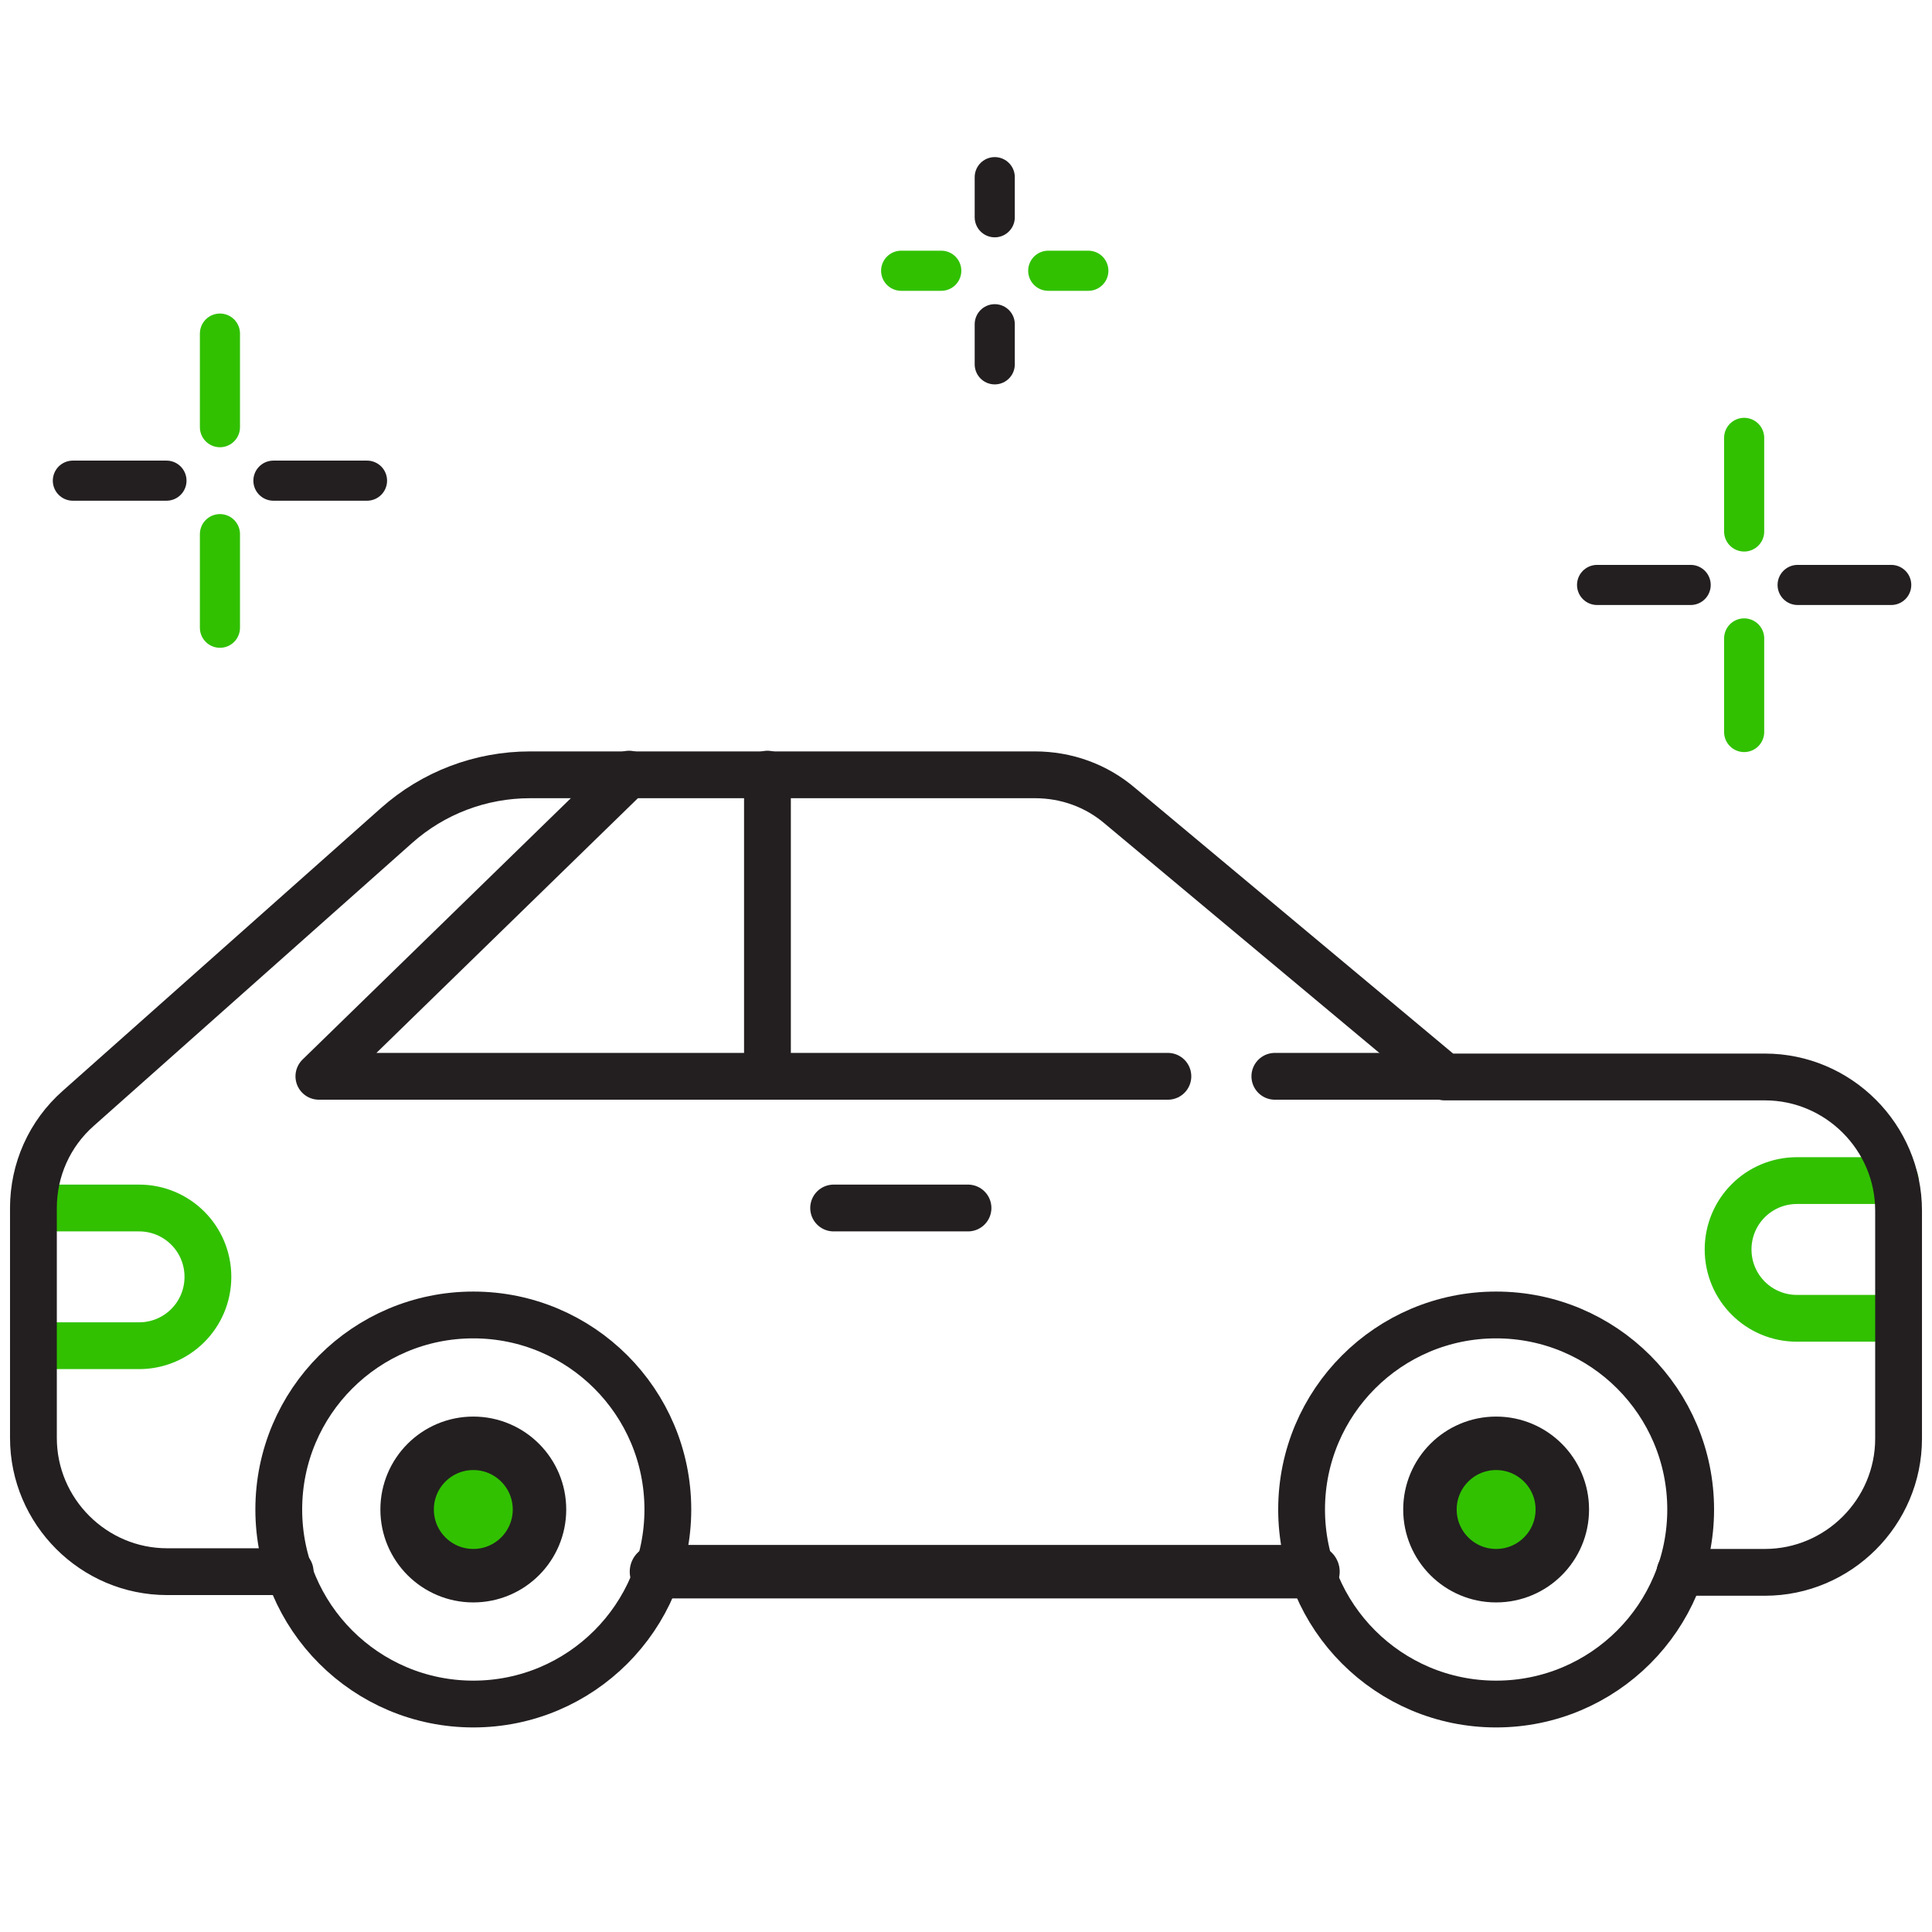<?xml version="1.0" encoding="utf-8"?>
<!-- Generator: Adobe Illustrator 24.1.3, SVG Export Plug-In . SVG Version: 6.00 Build 0)  -->
<svg version="1.0" id="Capa_1" xmlns="http://www.w3.org/2000/svg" xmlns:xlink="http://www.w3.org/1999/xlink" x="0px" y="0px"
	 viewBox="0 0 289 289" style="enable-background:new 0 0 289 289;" xml:space="preserve">
<line style="fill:none;stroke:#231F20;stroke-width:8;stroke-linecap:round;stroke-linejoin:round;stroke-miterlimit:10;" x1="196.4" y1="235.1" x2="98.2" y2="235.1"/>
<path style="fill:none;stroke:#31C101;stroke-width:7;stroke-linecap:round;stroke-linejoin:round;stroke-miterlimit:10;" d="
	M5,180.7h15.8c5.7,0,10.3,4.6,10.3,10.3v0c0,5.7-4.6,10.3-10.3,10.3H5"/>
<path style="fill:none;stroke:#31C101;stroke-width:7;stroke-linecap:round;stroke-linejoin:round;stroke-miterlimit:10;" d="
	M284,197.2h-15.2c-5.7,0-10.3-4.6-10.3-10.3v0c0-5.7,4.6-10.3,10.3-10.3h14.7"/>
<path style="fill:none;stroke:#231F20;stroke-width:7;stroke-linecap:round;stroke-linejoin:round;stroke-miterlimit:10;" d="
	M43.4,235.1H25c-11,0-20-9-20-20v-34.4c0-5.7,2.4-11.1,6.7-14.9l47.6-42.3c5.5-4.9,12.6-7.6,20-7.6h75.5c4.7,0,9.2,1.6,12.8,4.7
	l48.5,40.5H264c11,0,20,9,20,20v34.1c0,11-9,20-20,20h-12.7"/>
<polyline style="fill:none;stroke:#231F20;stroke-width:7;stroke-linecap:round;stroke-linejoin:round;stroke-miterlimit:10;" points="
	94.1,115.8 47.7,161 174.7,161 "/>
<line style="fill:none;stroke:#231F20;stroke-width:7;stroke-linecap:round;stroke-linejoin:round;stroke-miterlimit:10;" x1="216.1" y1="161" x2="190.7" y2="161"/>
<line style="fill:none;stroke:#231F20;stroke-width:7;stroke-linecap:round;stroke-linejoin:round;stroke-miterlimit:10;" x1="114.8" y1="115.8" x2="114.8" y2="161"/>
<circle style="fill:none;stroke:#231F20;stroke-width:7;stroke-linecap:round;stroke-linejoin:round;stroke-miterlimit:10;" cx="70.8" cy="225.8" r="29.1"/>
<circle style="fill:#31C101;" cx="223.8" cy="225.8" r="9.9"/>
<circle style="fill:#31C101;" cx="70.8" cy="225.8" r="9.9"/>
<circle style="fill:none;stroke:#231F20;stroke-width:8;stroke-linecap:round;stroke-linejoin:round;stroke-miterlimit:10;" cx="70.8" cy="225.8" r="9.9"/>
<circle style="fill:none;stroke:#231F20;stroke-width:7;stroke-linecap:round;stroke-linejoin:round;stroke-miterlimit:10;" cx="223.8" cy="225.8" r="29.1"/>
<circle style="fill:none;stroke:#231F20;stroke-width:8;stroke-linecap:round;stroke-linejoin:round;stroke-miterlimit:10;" cx="223.8" cy="225.8" r="9.9"/>
<line style="fill:none;stroke:#231F20;stroke-width:7;stroke-linecap:round;stroke-linejoin:round;stroke-miterlimit:10;" x1="124.7" y1="180.7" x2="144.8" y2="180.7"/>
<g>
	
		<line style="fill:none;stroke:#31C101;stroke-width:6;stroke-linecap:round;stroke-linejoin:round;stroke-miterlimit:10;" x1="260.9" y1="65.5" x2="260.9" y2="79.5"/>
	
		<line style="fill:none;stroke:#31C101;stroke-width:6;stroke-linecap:round;stroke-linejoin:round;stroke-miterlimit:10;" x1="260.9" y1="95.5" x2="260.9" y2="109.5"/>
	
		<line style="fill:none;stroke:#231F20;stroke-width:6;stroke-linecap:round;stroke-linejoin:round;stroke-miterlimit:10;" x1="282.9" y1="87.5" x2="268.9" y2="87.5"/>
	
		<line style="fill:none;stroke:#231F20;stroke-width:6;stroke-linecap:round;stroke-linejoin:round;stroke-miterlimit:10;" x1="252.9" y1="87.5" x2="238.9" y2="87.5"/>
</g>
<g>
	
		<line style="fill:none;stroke:#231F20;stroke-width:6;stroke-linecap:round;stroke-linejoin:round;stroke-miterlimit:10;" x1="148.8" y1="26.5" x2="148.8" y2="32.5"/>
	
		<line style="fill:none;stroke:#231F20;stroke-width:6;stroke-linecap:round;stroke-linejoin:round;stroke-miterlimit:10;" x1="148.8" y1="48.5" x2="148.8" y2="54.5"/>
	
		<line style="fill:none;stroke:#31C101;stroke-width:6;stroke-linecap:round;stroke-linejoin:round;stroke-miterlimit:10;" x1="162.8" y1="40.5" x2="156.8" y2="40.5"/>
	
		<line style="fill:none;stroke:#31C101;stroke-width:6;stroke-linecap:round;stroke-linejoin:round;stroke-miterlimit:10;" x1="140.8" y1="40.5" x2="134.8" y2="40.5"/>
</g>
<g>
	
		<line style="fill:none;stroke:#31C101;stroke-width:6;stroke-linecap:round;stroke-linejoin:round;stroke-miterlimit:10;" x1="32.9" y1="49.9" x2="32.9" y2="63.9"/>
	
		<line style="fill:none;stroke:#31C101;stroke-width:6;stroke-linecap:round;stroke-linejoin:round;stroke-miterlimit:10;" x1="32.9" y1="79.9" x2="32.9" y2="93.9"/>
	
		<line style="fill:none;stroke:#231F20;stroke-width:6;stroke-linecap:round;stroke-linejoin:round;stroke-miterlimit:10;" x1="54.9" y1="71.9" x2="40.9" y2="71.9"/>
	
		<line style="fill:none;stroke:#231F20;stroke-width:6;stroke-linecap:round;stroke-linejoin:round;stroke-miterlimit:10;" x1="24.9" y1="71.9" x2="10.9" y2="71.9"/>
</g>
</svg>
